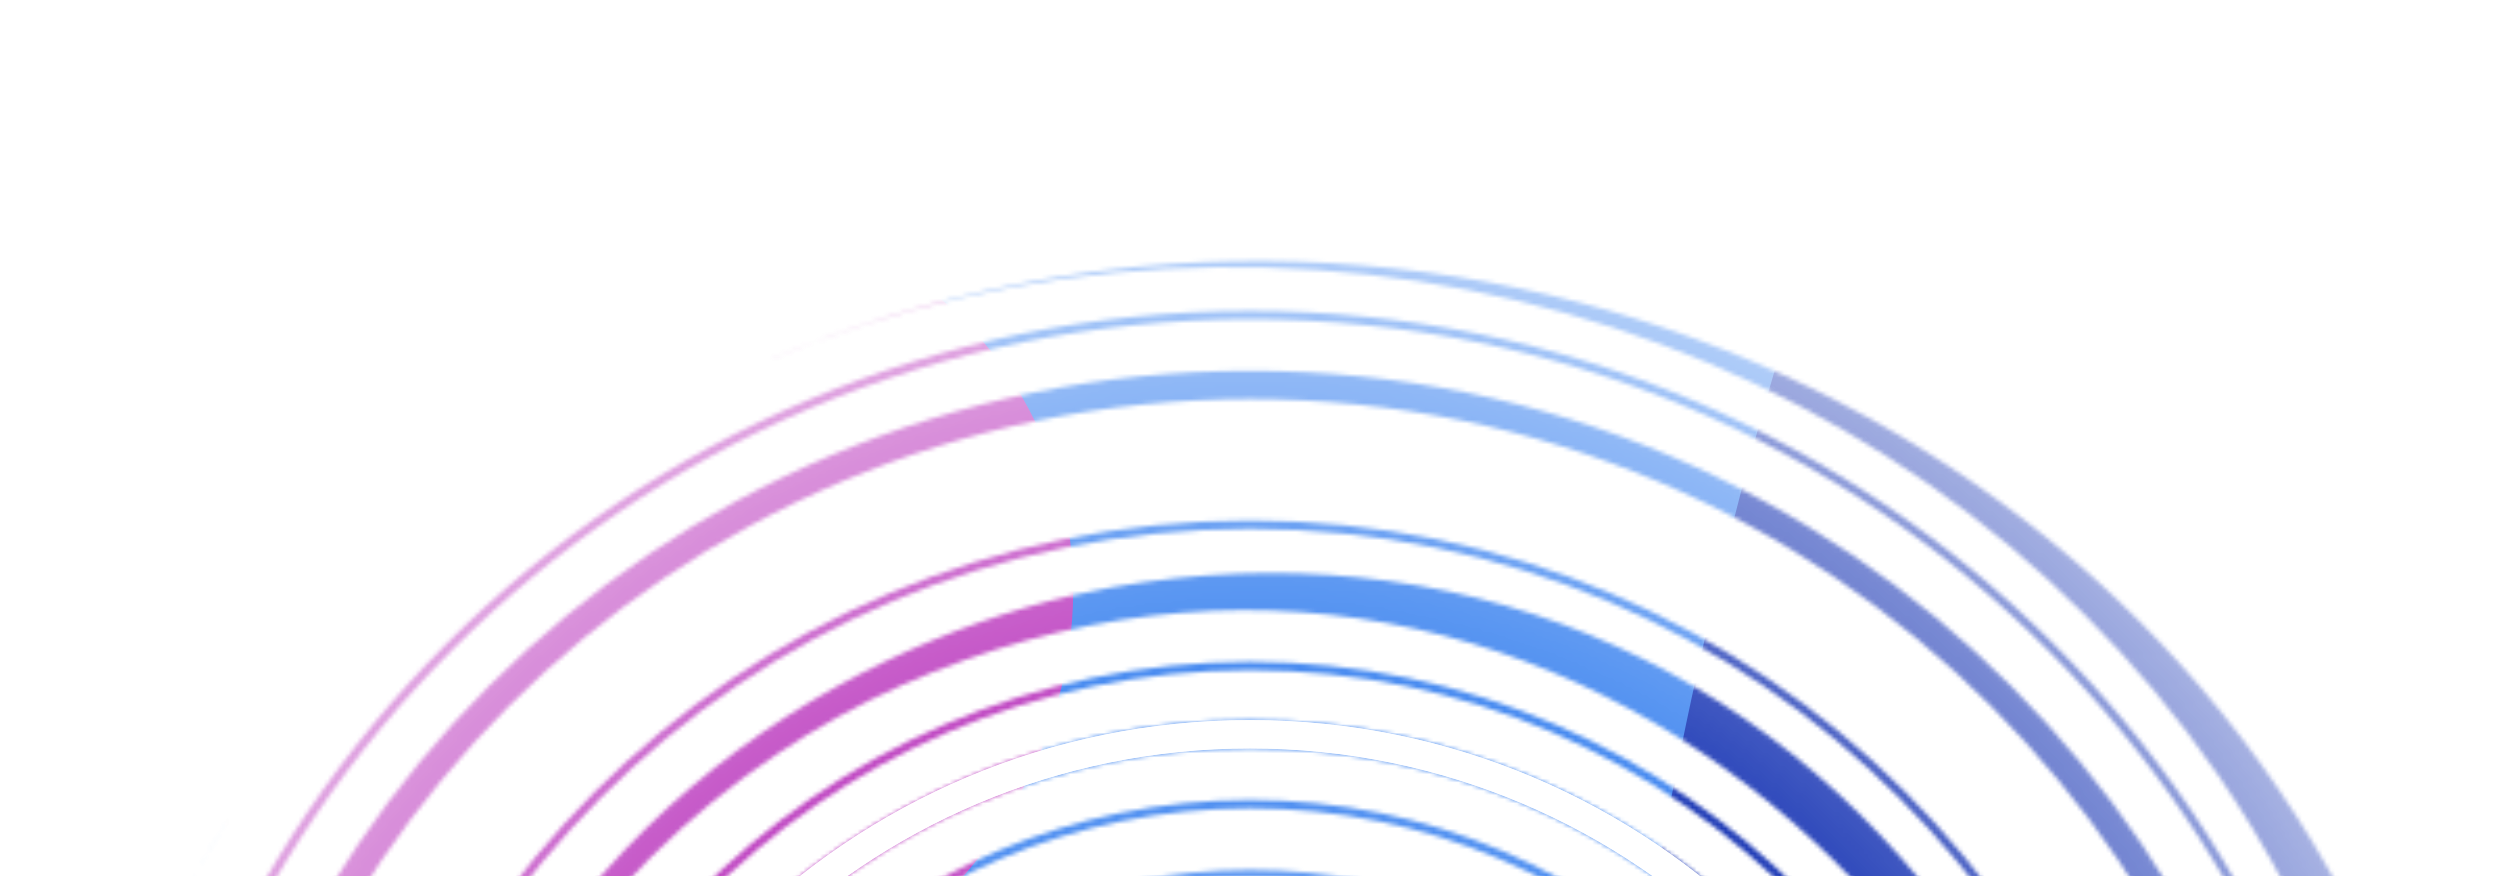 <svg width="599" height="210" viewBox="0 0 599 210" fill="none" xmlns="http://www.w3.org/2000/svg">
<mask id="mask0_711_5623" style="mask-type:alpha" maskUnits="userSpaceOnUse" x="-48" y="0" width="695" height="694">
<circle cx="299.498" cy="346.717" r="346.51" fill="url(#paint0_radial_711_5623)"/>
</mask>
<g mask="url(#mask0_711_5623)">
<g filter="url(#filter0_d_711_5623)">
<mask id="mask1_711_5623" style="mask-type:alpha" maskUnits="userSpaceOnUse" x="10" y="62" width="587" height="583">
<path d="M579.667 346.744C579.754 338.836 590.639 335.978 594.371 343.094C597.938 349.893 594.768 364.009 594.077 371.473C591.283 401.652 584.029 431.168 572.572 459.225C538.785 541.959 467.169 608.766 380.98 633.656C347.171 643.42 311.592 647.092 276.519 643.812C104.627 627.737 -18.579 458.283 16.903 289.614C24.002 255.867 37.115 223.882 55.59 194.773C-58.448 374.486 66.126 622.438 278.944 636.496C311.845 638.669 345.086 634.872 376.63 625.262C411.44 614.657 443.986 597.058 472.168 574.065C503.339 548.633 529.118 516.707 547.521 480.94C569.03 439.133 579.153 393.598 579.667 346.744ZM183.688 86.471C339.478 20.222 526.631 95.91 580.56 259.391C589.793 287.38 595.168 317.057 595.262 346.578C595.29 355.37 582.492 357.45 579.984 348.915C577.229 339.543 578.734 315.846 577.097 303.888C571.294 261.487 555.528 220.681 531.266 185.424C455.229 74.929 306.524 34.426 183.688 86.471Z" fill="#4A3AFF"/>
<path d="M299.501 617.94C449.294 617.94 570.725 496.509 570.725 346.716C570.725 196.923 449.294 75.492 299.501 75.492C149.708 75.492 28.277 196.923 28.277 346.716C28.277 496.509 149.708 617.94 299.501 617.94Z" stroke="#4A3AFF" stroke-width="2.034" stroke-linecap="round" stroke-linejoin="round"/>
<path d="M299.502 601.198C440.049 601.198 553.985 487.262 553.985 346.715C553.985 206.168 440.049 92.232 299.502 92.232C158.955 92.232 45.02 206.168 45.02 346.715C45.02 487.262 158.955 601.198 299.502 601.198Z" stroke="#4A3AFF" stroke-width="6.781" stroke-linecap="round" stroke-linejoin="round"/>
<path d="M299.502 584.73C430.953 584.73 537.516 477.561 537.516 345.36C537.516 213.16 430.953 105.99 299.502 105.99C168.051 105.99 61.488 213.16 61.488 345.36C61.488 477.561 168.051 584.73 299.502 584.73Z" stroke="#4A3AFF" stroke-width="2.034" stroke-linecap="round" stroke-linejoin="round"/>
<path d="M299.5 584.458C430.801 584.458 537.242 478.017 537.242 346.716C537.242 215.415 430.802 105.65 299.5 105.65C168.199 105.65 61.758 215.415 61.758 346.716C61.758 478.017 168.199 584.458 299.5 584.458Z" stroke="#4A3AFF" stroke-width="2.034" stroke-linecap="round" stroke-linejoin="round"/>
<path d="M299.501 567.717C421.557 567.717 520.502 468.772 520.502 346.716C520.502 224.66 421.557 125.715 299.501 125.715C177.446 125.715 78.5 224.66 78.5 346.716C78.5 468.772 177.446 567.717 299.501 567.717Z" stroke="#4A3AFF" stroke-width="2.034" stroke-linecap="round" stroke-linejoin="round"/>
<path d="M499.033 349.425C499.089 343.084 505.693 337.049 507.952 341.458C510.143 345.733 508.01 358.282 507.389 364.608C504.99 389.049 497.831 415.044 486.132 439.246C453.207 507.359 395.88 541.045 350.89 552.756C256.407 577.35 163.323 533.708 117.712 447.206C96.779 407.506 81.027 348.294 103.958 280.209C134.898 188.343 213.896 149.986 266.429 140.711C347.324 126.428 422.653 157.718 469.575 223.204C490.792 252.815 508.805 292.581 508.489 343.984C508.446 350.944 500.798 356.933 499.239 351.097C497.7 345.337 498.72 335.819 498.066 329.194C496.777 316.13 494.286 303.965 490.969 292.661C478.611 250.549 455.533 219.559 429.12 196.667C374.917 149.689 297.289 128.289 215.928 164.241C176.922 181.478 130.798 218.398 109.22 278.645C85.757 344.156 101.175 402.863 121.002 441.194C165.586 527.386 257.979 572.02 352.087 545.042C403.905 530.187 474.634 482.29 494.327 393.69C497.761 378.243 498.906 363.661 499.033 349.425Z" fill="#4A3AFF"/>
<path d="M299.5 540.654C402.863 540.654 486.656 455.343 486.656 350.107C486.656 244.871 402.863 159.561 299.5 159.561C196.136 159.561 112.344 244.871 112.344 350.107C112.344 455.343 196.136 540.654 299.5 540.654Z" stroke="#4A3AFF" stroke-width="2.034" stroke-linecap="round" stroke-linejoin="round"/>
<path d="M299.499 517.503C393.822 517.503 470.286 441.039 470.286 346.715C470.286 252.392 393.822 175.928 299.499 175.928C205.175 175.928 128.711 252.392 128.711 346.715C128.711 441.039 205.175 517.503 299.499 517.503Z" stroke="#4A3AFF" stroke-width="6.781" stroke-linecap="round" stroke-linejoin="round"/>
<path d="M299.504 500.761C384.581 500.761 453.551 431.792 453.551 346.715C453.551 261.637 384.581 192.668 299.504 192.668C214.426 192.668 145.457 261.637 145.457 346.715C145.457 431.792 214.426 500.761 299.504 500.761Z" stroke="#4A3AFF" stroke-width="2.034" stroke-linecap="round" stroke-linejoin="round"/>
<path d="M299.501 484.022C375.333 484.022 436.807 422.548 436.807 346.716C436.807 270.884 375.333 209.41 299.501 209.41C223.669 209.41 162.195 270.884 162.195 346.716C162.195 422.548 223.669 484.022 299.501 484.022Z" stroke="#4A3AFF" stroke-width="2.034" stroke-linecap="round" stroke-linejoin="round"/>
<path d="M418.838 346.701C418.859 345.639 420.179 345.09 420.937 345.845C423.17 348.072 420.813 359.226 420.47 362.243C419.133 374.004 415.975 385.528 411.32 396.402C397.431 428.846 369.08 454.458 335.403 465.002C253.727 490.575 177.803 429.299 178.201 345.51C178.288 327.057 182.209 308.484 189.872 291.681C196.721 276.664 206.378 263.083 218.473 251.839C296.721 179.1 423.708 242.592 421.298 346.737C421.279 347.584 420.398 348.176 419.607 347.856C417.525 347.014 418.011 334.722 417.667 332.32C416.104 321.415 412.997 310.74 408.458 300.702C394.885 270.685 368.67 247.218 337.301 237.128C260.986 212.583 189.215 269.337 188.889 347.897C188.822 364.156 191.852 380.425 198.103 395.451C203.592 408.649 211.537 420.813 221.538 431.035C294.136 505.235 416.95 446.263 418.838 346.701Z" fill="#4A3AFF"/>
</mask>
<g mask="url(#mask1_711_5623)">
<ellipse cx="467.551" cy="524.615" rx="555" ry="683" fill="#3A82EF"/>
<g filter="url(#filter1_f_711_5623)">
<ellipse cx="794.951" cy="262.751" rx="87.707" ry="134" transform="rotate(-15 794.951 262.751)" fill="#E80B1C"/>
</g>
<g filter="url(#filter2_f_711_5623)">
<ellipse cx="150.989" cy="149.337" rx="108.436" ry="98.982" transform="rotate(-30 150.989 149.337)" fill="#BC3DBF"/>
</g>
<g filter="url(#filter3_f_711_5623)">
<ellipse cx="558.855" cy="96.355" rx="396" ry="130.025" transform="rotate(-72.178 558.855 96.355)" fill="#1230B2"/>
</g>
<g filter="url(#filter4_f_711_5623)">
<ellipse cx="80.138" cy="390.224" rx="100.643" ry="130.025" transform="rotate(-72.178 80.138 390.224)" fill="#1230B2"/>
</g>
</g>
</g>
<g style="mix-blend-mode:overlay" filter="url(#filter5_f_711_5623)">
<path d="M299.499 517.505C393.822 517.505 470.286 441.041 470.286 346.717C470.286 252.394 393.822 175.93 299.499 175.93C205.175 175.93 128.711 252.394 128.711 346.717C128.711 441.041 205.175 517.505 299.499 517.505Z" stroke="white" stroke-width="6.781" stroke-linecap="round" stroke-linejoin="round"/>
</g>
<g style="mix-blend-mode:overlay" filter="url(#filter6_f_711_5623)">
<path d="M299.499 517.505C393.822 517.505 470.286 441.041 470.286 346.717C470.286 252.394 393.822 175.93 299.499 175.93C205.175 175.93 128.711 252.394 128.711 346.717C128.711 441.041 205.175 517.505 299.499 517.505Z" stroke="white" stroke-width="6.781" stroke-linecap="round" stroke-linejoin="round"/>
</g>
<g style="mix-blend-mode:overlay" filter="url(#filter7_f_711_5623)">
<path d="M299.5 584.458C430.801 584.458 537.242 478.017 537.242 346.716C537.242 215.415 430.802 105.65 299.5 105.65C168.199 105.65 61.758 215.415 61.758 346.716C61.758 478.017 168.199 584.458 299.5 584.458Z" stroke="white" stroke-width="6.781" stroke-linecap="round" stroke-linejoin="round"/>
</g>
<g style="mix-blend-mode:overlay" filter="url(#filter8_f_711_5623)">
<path d="M299.5 584.46C430.801 584.46 537.242 478.019 537.242 346.718C537.242 215.416 430.802 105.652 299.5 105.652C168.199 105.652 61.758 215.416 61.758 346.718C61.758 478.019 168.199 584.46 299.5 584.46Z" stroke="white" stroke-width="6.781" stroke-linecap="round" stroke-linejoin="round"/>
</g>
</g>
<defs>
<filter id="filter0_d_711_5623" x="-90.926" y="-39.174" width="788.677" height="785.873" filterUnits="userSpaceOnUse" color-interpolation-filters="sRGB">
<feFlood flood-opacity="0" result="BackgroundImageFix"/>
<feColorMatrix in="SourceAlpha" type="matrix" values="0 0 0 0 0 0 0 0 0 0 0 0 0 0 0 0 0 0 127 0" result="hardAlpha"/>
<feOffset/>
<feGaussianBlur stdDeviation="50.858"/>
<feColorMatrix type="matrix" values="0 0 0 0 0.278 0 0 0 0 0.173 0 0 0 0 0.682 0 0 0 1 0"/>
<feBlend mode="normal" in2="BackgroundImageFix" result="effect1_dropShadow_711_5623"/>
<feBlend mode="normal" in="SourceGraphic" in2="effect1_dropShadow_711_5623" result="shape"/>
</filter>
<filter id="filter1_f_711_5623" x="583.385" y="11.32" width="423.133" height="502.863" filterUnits="userSpaceOnUse" color-interpolation-filters="sRGB">
<feFlood flood-opacity="0" result="BackgroundImageFix"/>
<feBlend mode="normal" in="SourceGraphic" in2="BackgroundImageFix" result="shape"/>
<feGaussianBlur stdDeviation="60" result="effect1_foregroundBlur_711_5623"/>
</filter>
<filter id="filter2_f_711_5623" x="-25.184" y="-22.104" width="352.346" height="342.883" filterUnits="userSpaceOnUse" color-interpolation-filters="sRGB">
<feFlood flood-opacity="0" result="BackgroundImageFix"/>
<feBlend mode="normal" in="SourceGraphic" in2="BackgroundImageFix" result="shape"/>
<feGaussianBlur stdDeviation="35" result="effect1_foregroundBlur_711_5623"/>
</filter>
<filter id="filter3_f_711_5623" x="265.615" y="-402.768" width="586.479" height="998.245" filterUnits="userSpaceOnUse" color-interpolation-filters="sRGB">
<feFlood flood-opacity="0" result="BackgroundImageFix"/>
<feBlend mode="normal" in="SourceGraphic" in2="BackgroundImageFix" result="shape"/>
<feGaussianBlur stdDeviation="60" result="effect1_foregroundBlur_711_5623"/>
</filter>
<filter id="filter4_f_711_5623" x="-167.451" y="166.448" width="495.18" height="447.552" filterUnits="userSpaceOnUse" color-interpolation-filters="sRGB">
<feFlood flood-opacity="0" result="BackgroundImageFix"/>
<feBlend mode="normal" in="SourceGraphic" in2="BackgroundImageFix" result="shape"/>
<feGaussianBlur stdDeviation="60" result="effect1_foregroundBlur_711_5623"/>
</filter>
<filter id="filter5_f_711_5623" x="110.402" y="157.621" width="378.192" height="378.193" filterUnits="userSpaceOnUse" color-interpolation-filters="sRGB">
<feFlood flood-opacity="0" result="BackgroundImageFix"/>
<feBlend mode="normal" in="SourceGraphic" in2="BackgroundImageFix" result="shape"/>
<feGaussianBlur stdDeviation="7.459" result="effect1_foregroundBlur_711_5623"/>
</filter>
<filter id="filter6_f_711_5623" x="110.402" y="157.621" width="378.192" height="378.193" filterUnits="userSpaceOnUse" color-interpolation-filters="sRGB">
<feFlood flood-opacity="0" result="BackgroundImageFix"/>
<feBlend mode="normal" in="SourceGraphic" in2="BackgroundImageFix" result="shape"/>
<feGaussianBlur stdDeviation="7.459" result="effect1_foregroundBlur_711_5623"/>
</filter>
<filter id="filter7_f_711_5623" x="43.449" y="87.342" width="512.102" height="515.425" filterUnits="userSpaceOnUse" color-interpolation-filters="sRGB">
<feFlood flood-opacity="0" result="BackgroundImageFix"/>
<feBlend mode="normal" in="SourceGraphic" in2="BackgroundImageFix" result="shape"/>
<feGaussianBlur stdDeviation="7.459" result="effect1_foregroundBlur_711_5623"/>
</filter>
<filter id="filter8_f_711_5623" x="43.449" y="87.344" width="512.102" height="515.425" filterUnits="userSpaceOnUse" color-interpolation-filters="sRGB">
<feFlood flood-opacity="0" result="BackgroundImageFix"/>
<feBlend mode="normal" in="SourceGraphic" in2="BackgroundImageFix" result="shape"/>
<feGaussianBlur stdDeviation="7.459" result="effect1_foregroundBlur_711_5623"/>
</filter>
<radialGradient id="paint0_radial_711_5623" cx="0" cy="0" r="1" gradientUnits="userSpaceOnUse" gradientTransform="translate(299.498 346.717) rotate(90) scale(363.463)">
<stop stop-color="#D9D9D9" stop-opacity="0"/>
<stop offset="0.479" stop-color="#D9D9D9"/>
<stop offset="1" stop-color="#D9D9D9" stop-opacity="0"/>
</radialGradient>
</defs>
</svg>
